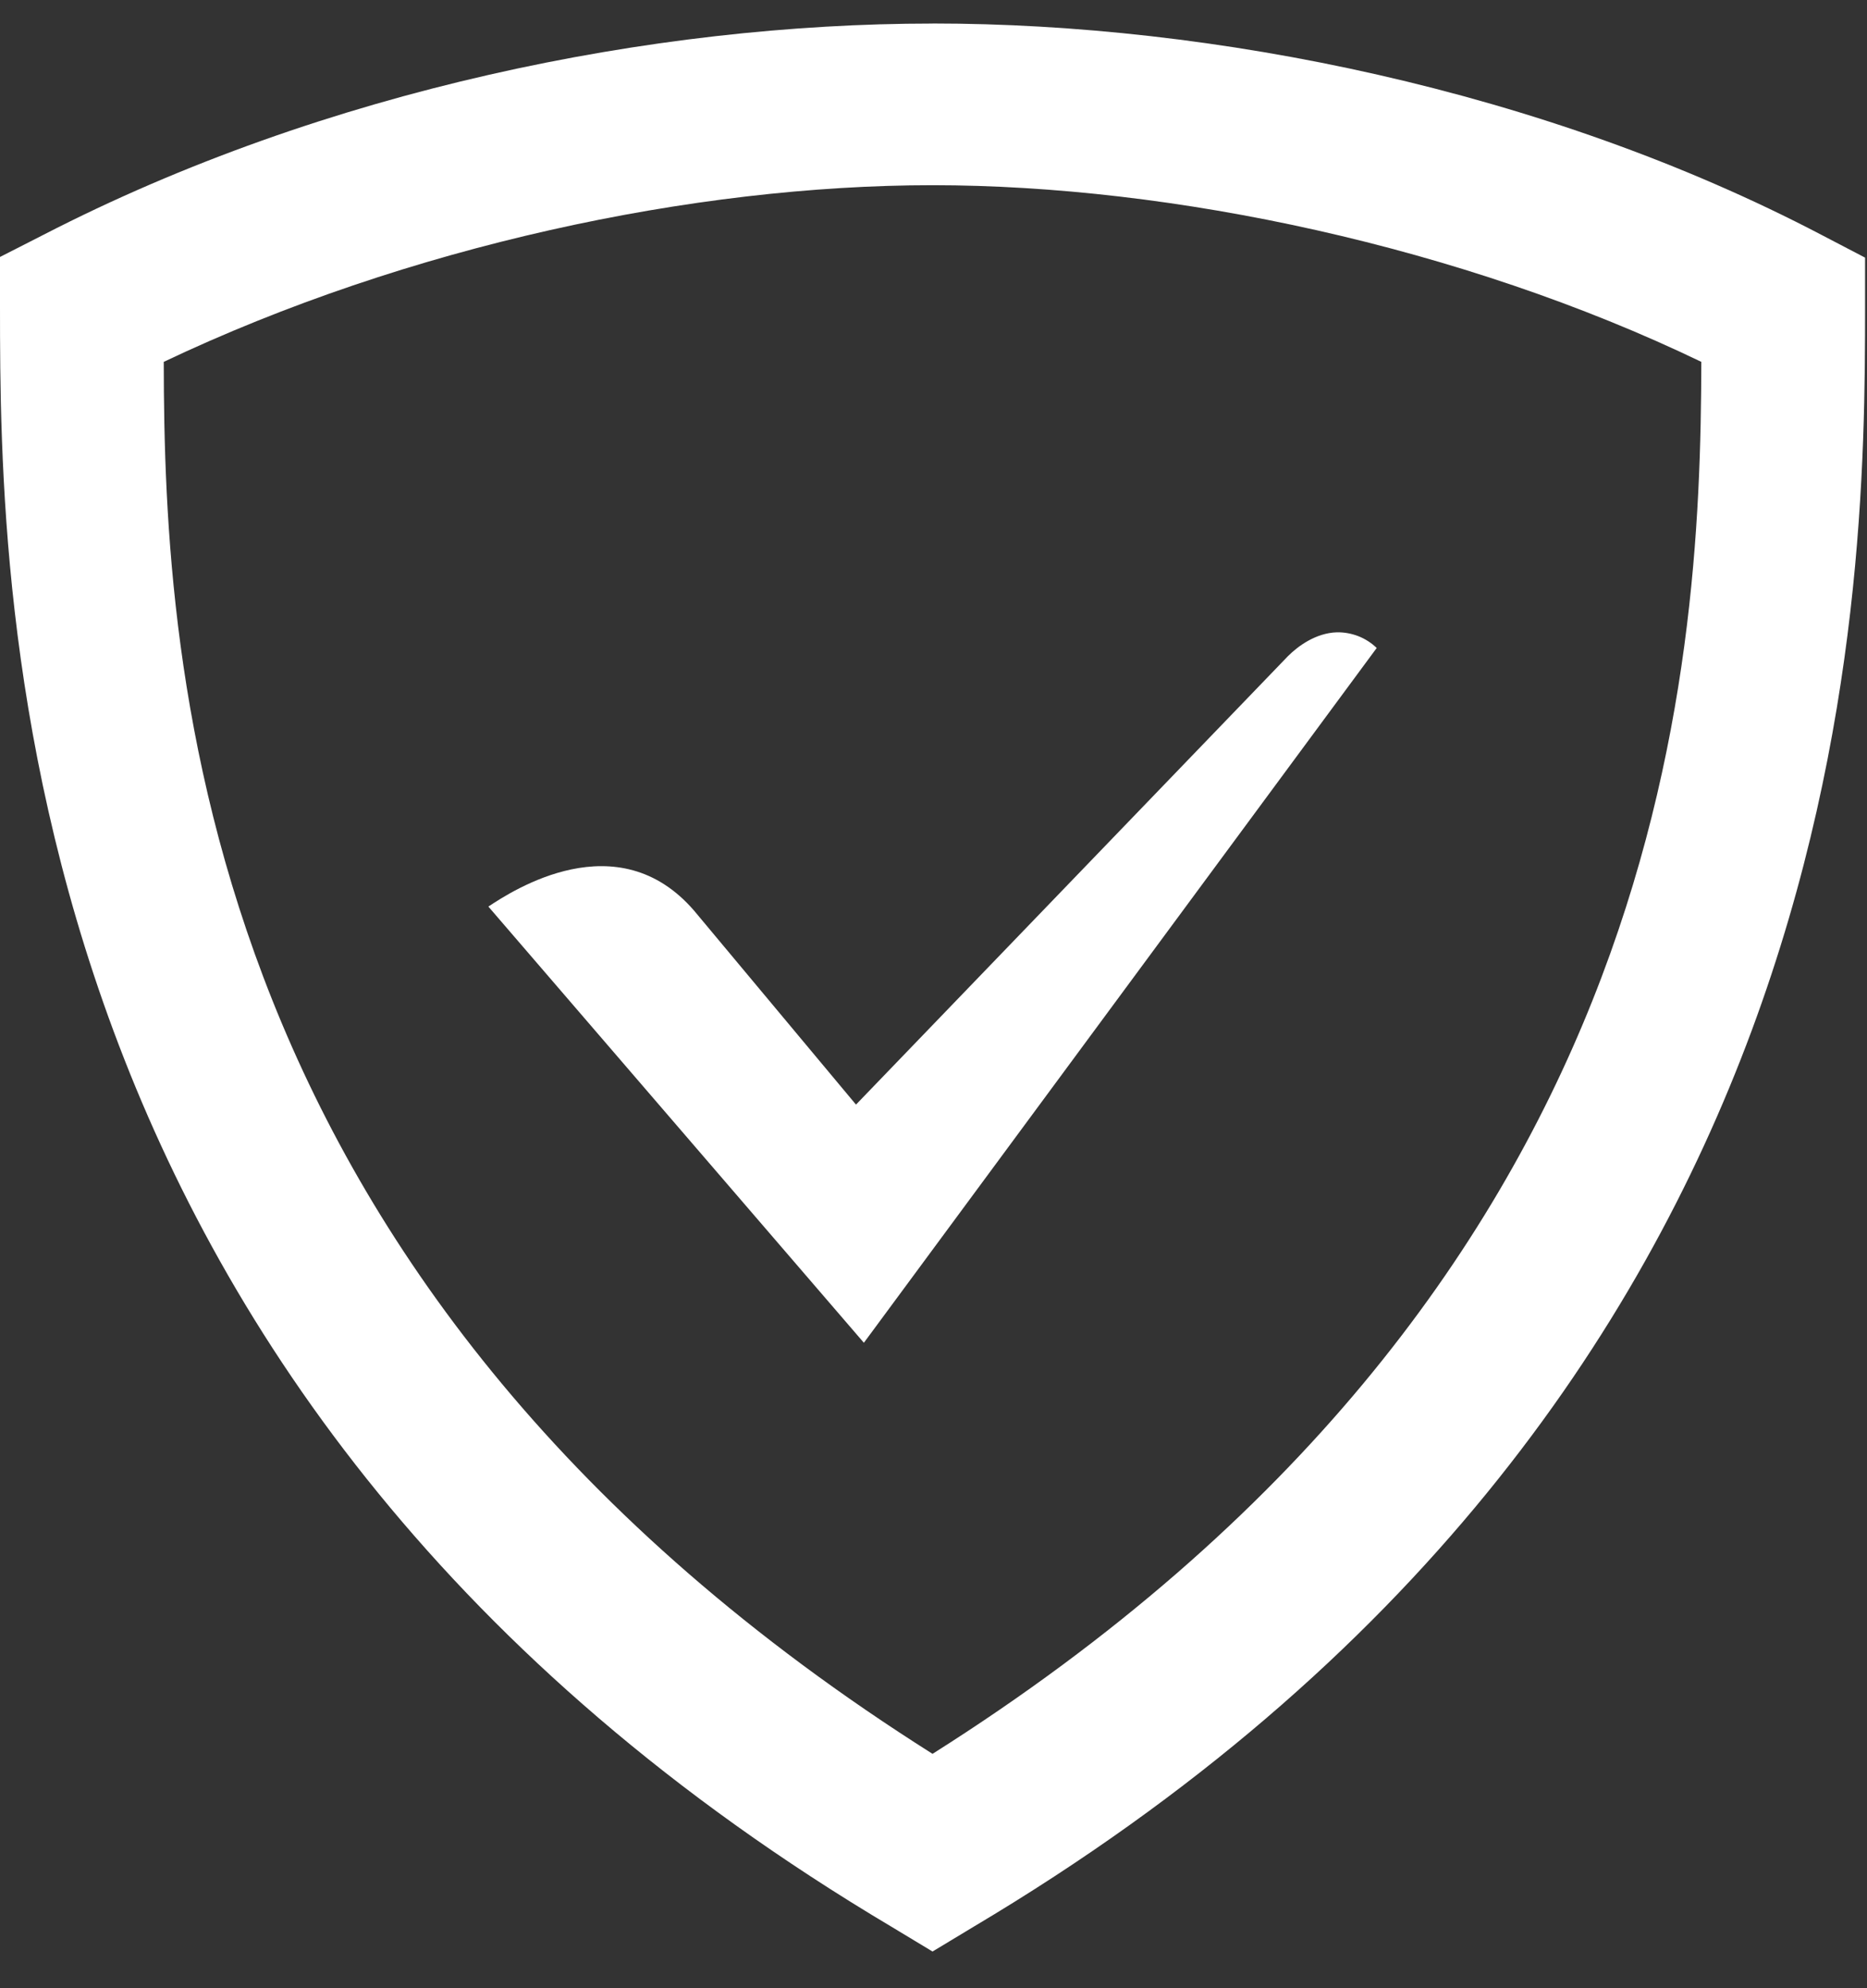 <svg width="31" height="33" viewBox="0 0 31 33" fill="none" xmlns="http://www.w3.org/2000/svg">
  <rect x="0" y="0" width="31" height="33" fill="#333333" stroke="none"/>
  <path
    d="M15.484 0.391C10.844 0.391 5.385 1.495 0.724 3.896L0 4.265V5.088C0 10.036 0.093 23.24 14.801 31.979L15.484 32.391L16.167 31.979C30.875 23.24 30.968 10.036 30.968 5.088V4.276L30.249 3.901C25.645 1.489 20.124 0.39 15.484 0.39V0.391ZM15.484 3.074C19.453 3.074 24.265 4.089 28.249 6.006C28.238 11.189 27.692 21.397 15.484 29.11C3.276 21.397 2.724 11.189 2.719 6.006C6.766 4.085 11.515 3.074 15.484 3.074ZM22.197 10.495C21.848 10.506 21.552 10.724 21.385 10.891L14.213 18.334L11.525 15.115C10.254 13.642 8.51 14.782 8.109 15.047L14.344 22.287L22.859 10.755C22.771 10.67 22.668 10.604 22.554 10.559C22.441 10.515 22.32 10.493 22.198 10.495H22.197Z"
    fill="white"/>
</svg>
